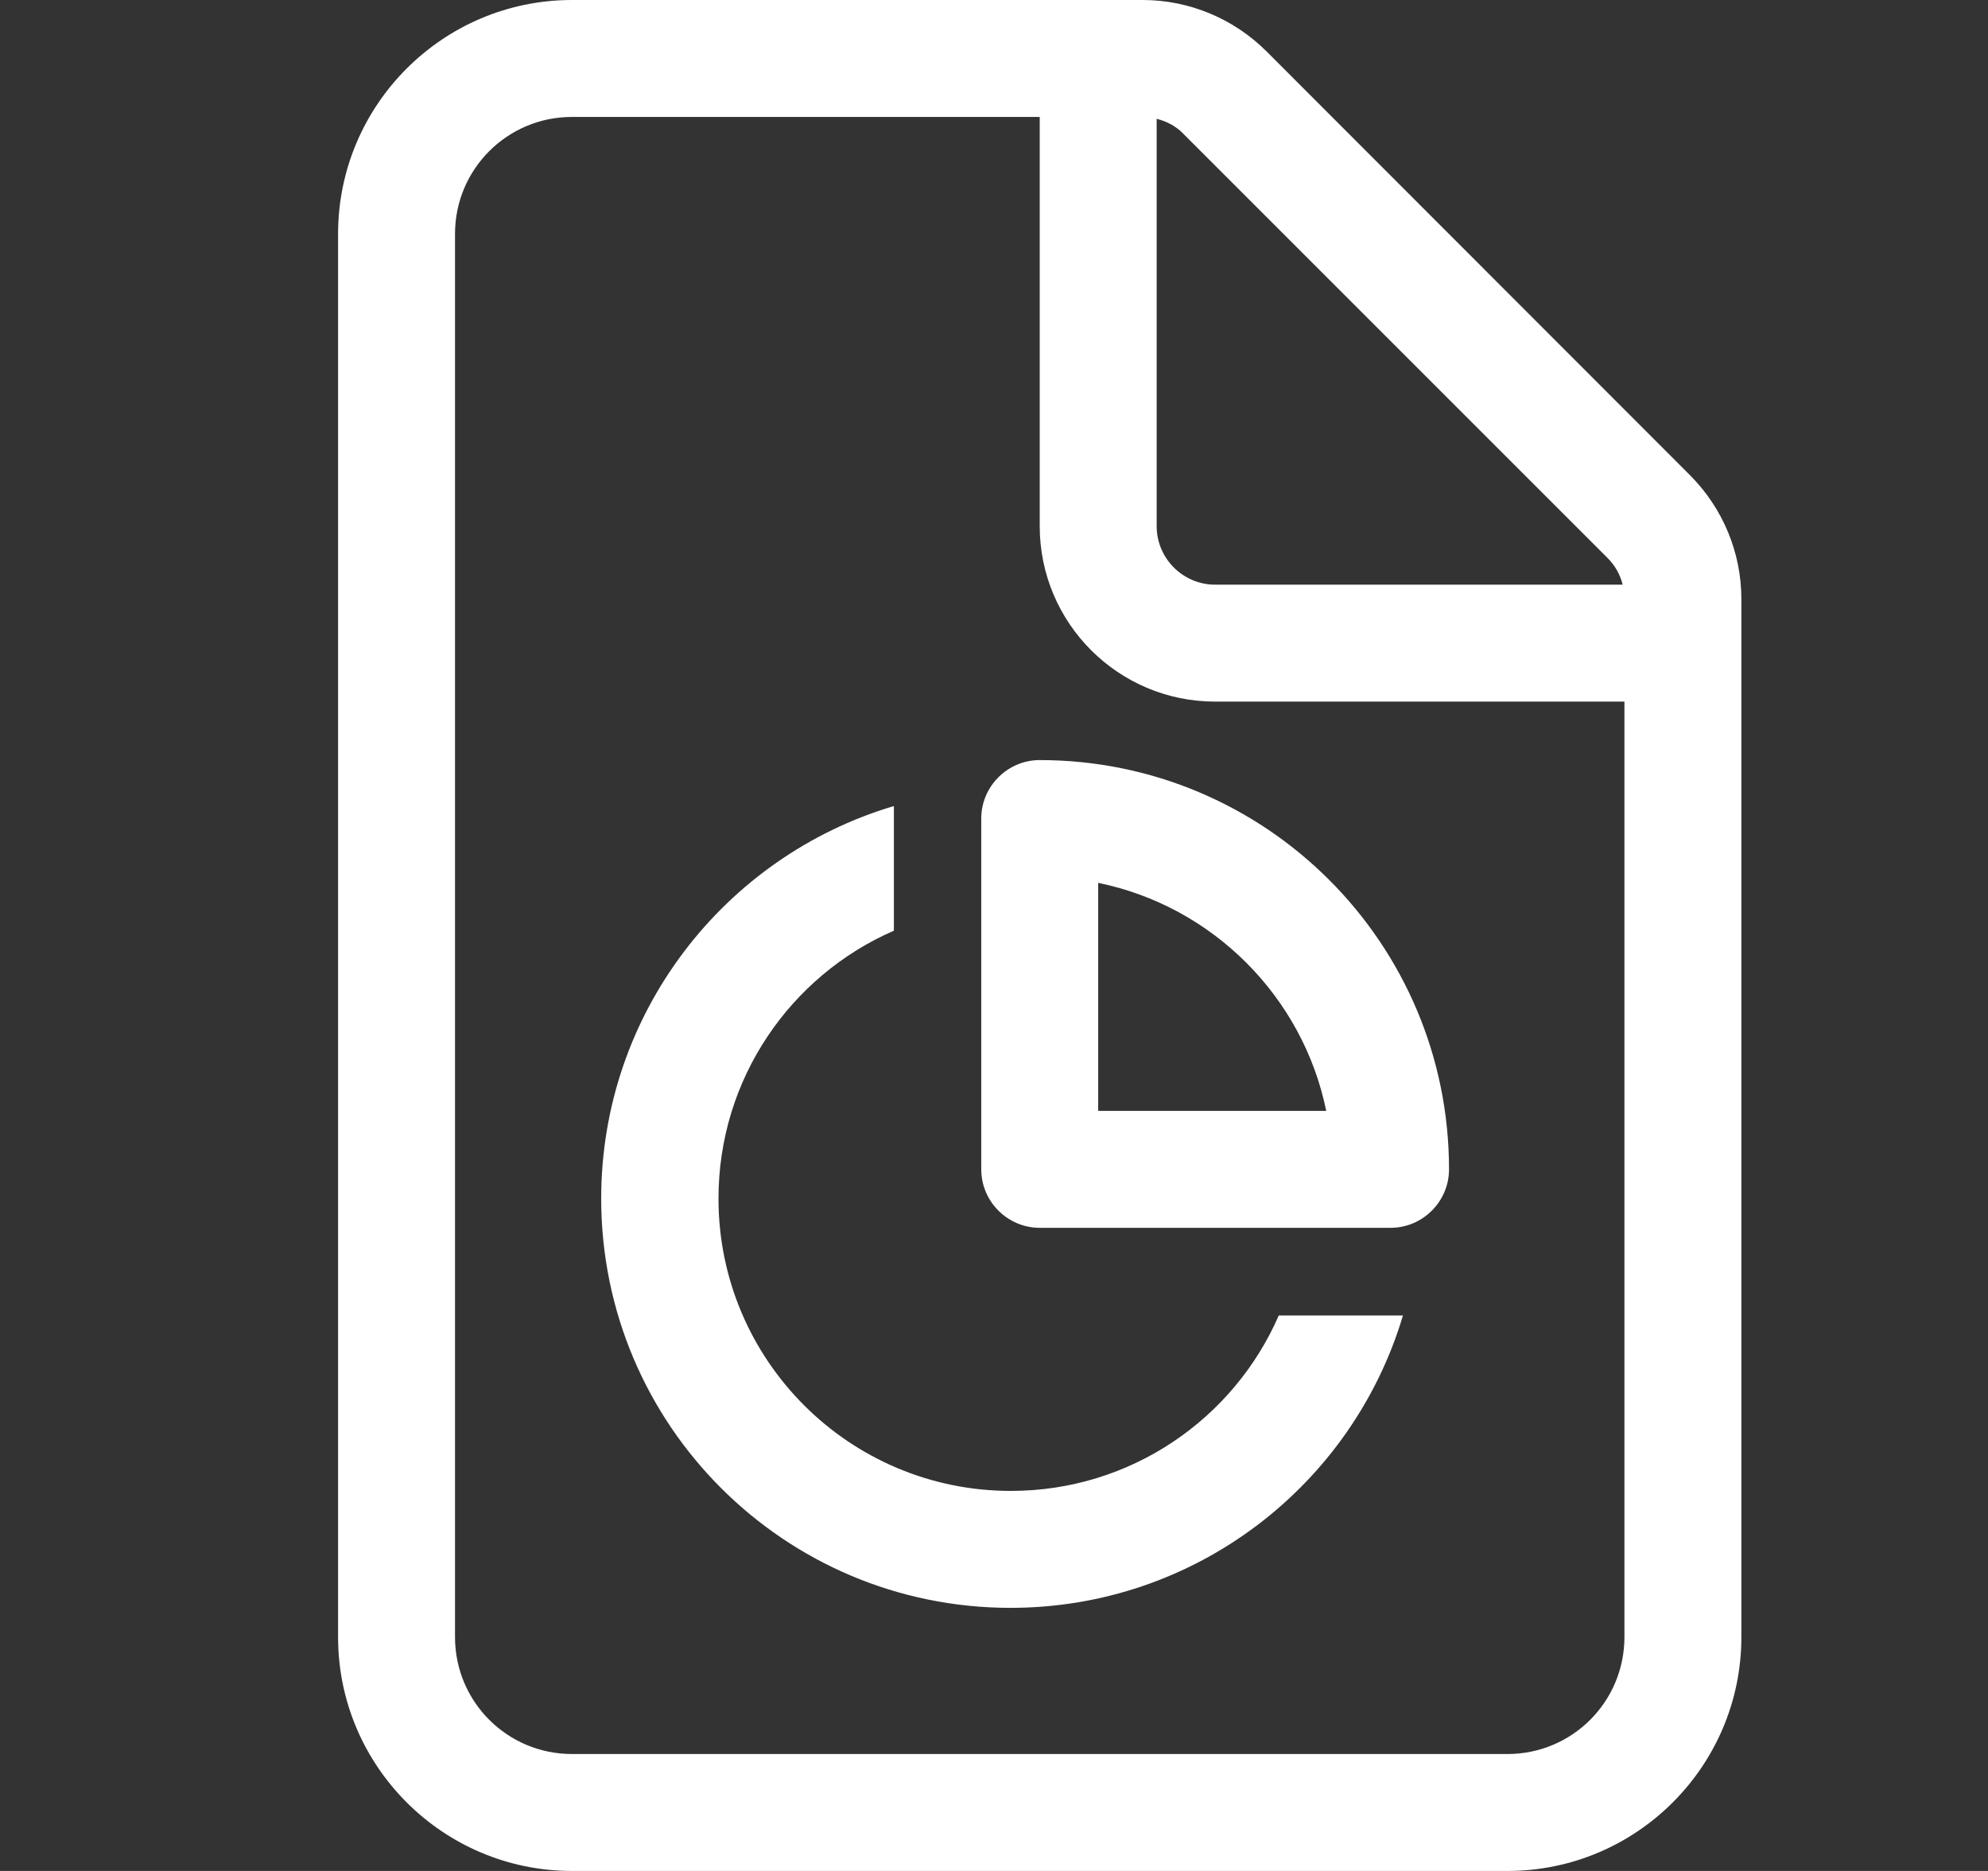 <svg width="17" height="16" viewBox="0 0 17 16" fill="none" xmlns="http://www.w3.org/2000/svg">
<rect x="0" y="0" width="17" height="16" fill="#333333" stroke="none"/>
<path d="M12.891 15H4.891C4.338 15 3.891 14.553 3.891 14V2C3.891 1.447 4.338 1 4.891 1H8.891V4.5C8.891 5.328 9.563 6 10.391 6H13.891V14C13.891 14.553 13.444 15 12.891 15ZM10.391 5C10.116 5 9.891 4.775 9.891 4.5V1.016C9.979 1.038 10.06 1.081 10.122 1.147L13.744 4.769C13.81 4.834 13.854 4.912 13.876 5H10.391ZM4.891 0C3.788 0 2.891 0.897 2.891 2V14C2.891 15.103 3.788 16 4.891 16H12.891C13.994 16 14.891 15.103 14.891 14V5.122C14.891 4.725 14.732 4.344 14.45 4.062L10.832 0.441C10.55 0.159 10.169 0 9.772 0H4.891ZM8.391 7V10C8.391 10.275 8.616 10.5 8.891 10.5H11.891C12.166 10.5 12.391 10.275 12.391 10C12.391 8.066 10.825 6.5 8.891 6.5C8.616 6.5 8.391 6.725 8.391 7ZM9.391 7.55C10.369 7.75 11.141 8.522 11.341 9.5H9.391V7.55ZM7.641 6.894C6.194 7.325 5.141 8.666 5.141 10.25C5.141 12.184 6.707 13.75 8.641 13.75C10.226 13.75 11.566 12.697 11.997 11.25H10.935C10.55 12.134 9.669 12.75 8.644 12.75C7.263 12.75 6.144 11.631 6.144 10.25C6.144 9.225 6.76 8.344 7.644 7.959V6.897L7.641 6.894Z" fill="white"/>
</svg>
